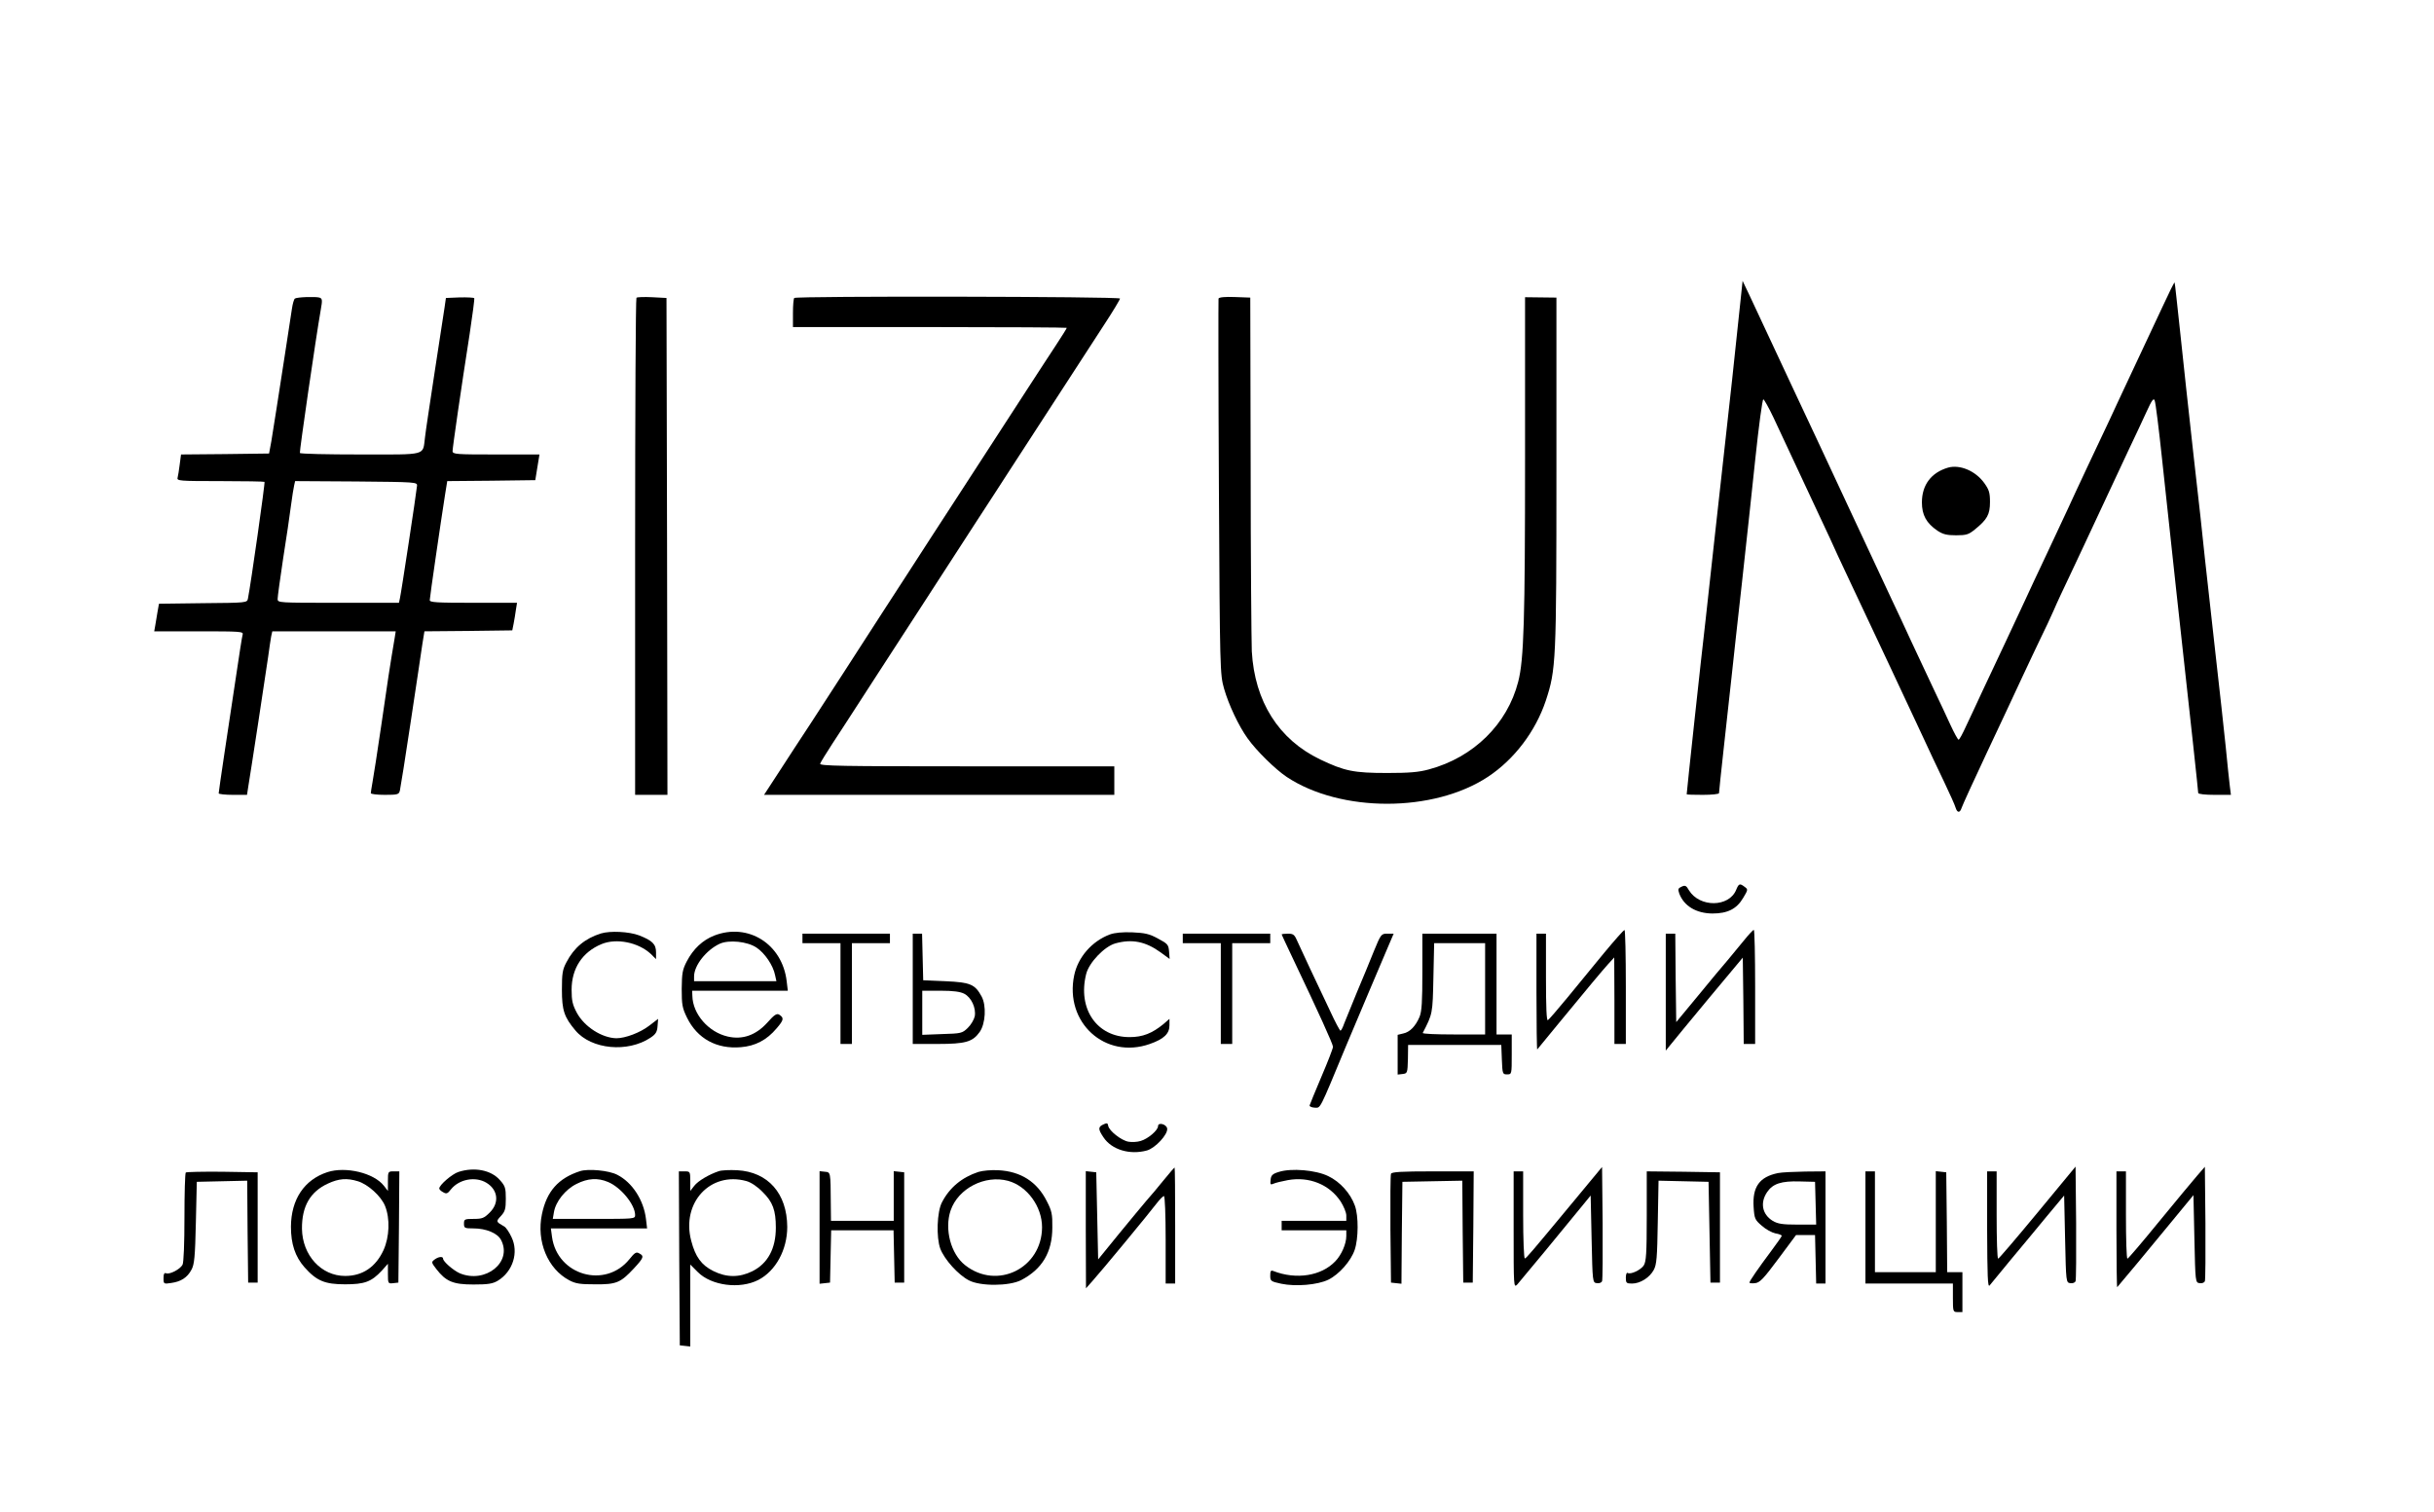 <?xml version="1.0" standalone="no"?>
<!DOCTYPE svg PUBLIC "-//W3C//DTD SVG 20010904//EN"
 "http://www.w3.org/TR/2001/REC-SVG-20010904/DTD/svg10.dtd">
<svg version="1.0" xmlns="http://www.w3.org/2000/svg"
 width="1280pt" height="795pt" viewBox="0 0 1280 795"
 preserveAspectRatio="xMidYMid meet">

<g transform="translate(0,795) scale(0.1,-0.1)"
fill="#000000" stroke="none">
<path d="M9152 6359 c-32 -306 -54 -510 -86 -794 -19 -170 -42 -377 -51 -460
-9 -82 -29 -267 -45 -410 -24 -204 -100 -910 -100 -922 0 -2 38 -3 85 -3 47 0
85 4 85 9 0 6 11 112 25 238 14 125 32 293 41 373 8 80 33 300 54 490 21 190
53 486 71 658 18 171 37 312 42 312 4 0 29 -44 54 -97 25 -54 96 -206 158
-338 62 -132 124 -265 138 -295 13 -30 62 -136 109 -235 122 -258 295 -627
371 -790 36 -77 89 -192 120 -255 30 -63 58 -125 61 -137 9 -29 23 -29 32 -1
4 13 64 144 134 293 70 148 153 326 185 395 32 69 76 161 97 205 22 44 52 109
68 145 15 36 55 121 88 190 33 69 103 220 157 335 54 116 122 262 152 325 30
63 71 150 91 194 28 62 38 75 43 60 5 -11 22 -149 39 -309 17 -159 51 -472 75
-695 79 -715 115 -1050 115 -1060 0 -6 37 -10 86 -10 l86 0 -6 48 c-3 26 -13
117 -21 202 -9 85 -33 310 -55 500 -21 190 -46 413 -55 495 -8 83 -35 328 -60
545 -24 217 -56 508 -70 645 -15 138 -27 254 -29 259 -1 5 -30 -54 -65 -130
-36 -77 -107 -229 -159 -339 -52 -110 -105 -225 -119 -255 -14 -30 -64 -136
-111 -235 -46 -99 -95 -202 -107 -230 -13 -27 -62 -133 -110 -235 -48 -102
-101 -214 -117 -250 -35 -76 -149 -318 -223 -475 -28 -60 -66 -143 -85 -182
-18 -40 -36 -73 -40 -73 -4 0 -23 35 -43 78 -19 42 -60 129 -90 192 -30 63
-82 174 -115 245 -33 72 -80 173 -105 225 -24 52 -124 266 -222 475 -97 209
-231 495 -297 635 -65 140 -137 293 -159 340 -22 47 -54 116 -72 154 l-33 69
-12 -114z"/>
<path d="M1551 6380 c-5 -3 -12 -27 -16 -55 -4 -27 -20 -133 -36 -235 -16
-102 -36 -232 -45 -290 -9 -58 -21 -134 -27 -170 l-12 -65 -232 -3 -231 -2 -7
-53 c-3 -28 -9 -60 -11 -69 -5 -17 10 -18 224 -18 126 0 231 -2 233 -4 4 -4
-72 -538 -87 -613 -4 -23 -5 -23 -236 -25 l-232 -3 -8 -45 c-4 -25 -9 -57 -12
-72 l-5 -28 235 0 c219 0 235 -1 230 -17 -3 -10 -19 -112 -36 -228 -17 -115
-45 -298 -61 -405 -16 -106 -29 -198 -29 -202 0 -4 34 -8 75 -8 l74 0 5 33
c14 83 96 621 106 692 6 44 13 92 16 108 l6 27 324 0 325 0 -5 -32 c-25 -147
-40 -246 -71 -463 -20 -137 -41 -271 -46 -298 -5 -28 -9 -54 -9 -58 0 -5 33
-9 74 -9 68 0 74 2 79 23 3 12 29 175 57 362 28 187 56 370 61 407 l11 68 231
2 231 3 7 35 c4 19 9 52 12 73 l6 37 -230 0 c-191 0 -229 2 -229 14 0 14 59
419 81 558 l11 68 231 2 232 3 11 68 11 67 -229 0 c-210 0 -228 1 -228 18 0
18 44 323 90 617 15 99 26 183 24 187 -2 3 -37 5 -77 4 l-72 -3 -7 -49 c-4
-27 -27 -179 -52 -339 -24 -159 -48 -315 -51 -345 -13 -98 17 -90 -340 -90
-172 0 -316 3 -318 8 -3 6 83 600 110 754 9 50 8 58 -7 63 -20 6 -117 3 -129
-5z m642 -985 c-3 -35 -84 -569 -90 -592 l-5 -23 -319 0 c-315 0 -319 0 -319
20 0 12 13 107 29 213 17 106 35 230 41 277 6 47 14 95 17 108 l5 22 322 -2
c314 -3 321 -3 319 -23z"/>
<path d="M3347 6384 c-4 -4 -7 -594 -7 -1311 l0 -1303 85 0 85 0 -2 1306 -3
1307 -75 4 c-42 2 -79 1 -83 -3z"/>
<path d="M4177 6383 c-4 -3 -7 -39 -7 -80 l0 -73 720 0 c396 0 720 -2 720 -4
0 -3 -26 -44 -58 -93 -32 -48 -88 -135 -126 -193 -62 -96 -239 -369 -399 -615
-36 -55 -94 -145 -130 -200 -35 -55 -98 -152 -139 -215 -41 -63 -95 -146 -120
-185 -119 -185 -281 -435 -372 -575 -56 -85 -128 -195 -160 -245 -32 -49 -65
-100 -73 -112 l-15 -23 921 0 921 0 0 75 0 75 -776 0 c-662 0 -775 2 -771 14
3 8 31 54 63 103 32 48 85 131 119 183 34 52 83 129 110 170 52 80 130 201
240 370 38 58 99 152 136 210 37 58 110 170 162 250 52 80 124 190 159 245 80
123 392 604 505 778 46 70 83 132 83 137 0 11 -1703 14 -1713 3z"/>
<path d="M6408 6380 c-1 -5 -1 -452 2 -992 5 -968 6 -984 27 -1059 24 -84 77
-197 124 -262 47 -66 146 -163 206 -203 284 -188 772 -188 1058 1 139 92 250
239 304 400 54 164 56 205 56 1205 l0 915 -82 1 -83 1 0 -846 c0 -849 -6
-1060 -36 -1176 -57 -223 -235 -398 -469 -461 -54 -15 -105 -19 -220 -19 -176
0 -224 10 -352 71 -219 105 -345 305 -360 569 -2 55 -6 496 -6 980 l-2 880
-82 3 c-49 2 -82 -1 -85 -8z"/>
<path d="M10245 5491 c-89 -26 -138 -91 -138 -183 0 -66 23 -109 82 -149 29
-19 49 -24 98 -24 54 0 66 4 99 31 64 52 79 78 79 144 0 50 -5 65 -31 101 -46
63 -127 97 -189 80z"/>
<path d="M8843 3287 c-18 -8 -20 -13 -12 -36 25 -66 89 -104 174 -105 80 0
128 24 162 82 26 43 26 45 8 58 -26 20 -31 18 -45 -16 -38 -92 -192 -93 -248
-2 -14 25 -20 28 -39 19z"/>
<path d="M8435 2938 c-55 -67 -141 -172 -192 -234 -51 -62 -97 -115 -103 -119
-7 -4 -10 67 -10 224 l0 231 -25 0 -25 0 0 -307 c0 -168 2 -304 4 -302 2 2 52
63 110 134 163 198 228 276 263 315 l32 35 1 -227 0 -228 30 0 30 0 0 300 c0
165 -3 300 -7 299 -5 0 -53 -55 -108 -121z"/>
<path d="M9170 3003 c-25 -31 -63 -77 -85 -103 -22 -25 -92 -109 -155 -186
l-115 -139 -3 233 -2 232 -25 0 -25 0 0 -307 0 -308 26 32 c14 18 105 128 202
245 l177 212 3 -227 2 -227 30 0 30 0 0 300 c0 165 -3 300 -7 300 -5 -1 -28
-26 -53 -57z"/>
<path d="M3160 3041 c-83 -26 -141 -74 -181 -151 -21 -39 -24 -59 -24 -145 0
-108 12 -144 71 -214 84 -100 275 -118 395 -38 27 18 35 30 37 61 l3 38 -47
-36 c-48 -37 -126 -66 -173 -66 -76 2 -167 60 -207 133 -23 43 -28 64 -28 122
0 112 56 198 157 240 79 33 195 9 260 -52 l27 -27 0 36 c0 43 -20 62 -89 89
-53 20 -152 25 -201 10z"/>
<path d="M3756 3030 c-61 -24 -110 -70 -144 -135 -23 -44 -26 -62 -27 -145 0
-84 3 -101 28 -152 54 -110 156 -166 283 -155 75 6 136 37 188 99 38 44 40 55
14 72 -13 8 -26 0 -63 -42 -60 -66 -130 -91 -208 -73 -101 23 -184 118 -186
214 l-1 27 251 0 252 0 -6 50 c-23 196 -203 309 -381 240z m222 -63 c44 -29
88 -94 98 -145 l7 -32 -217 0 -216 0 0 25 c0 58 64 139 135 172 49 22 145 12
193 -20z"/>
<path d="M5837 3036 c-94 -35 -168 -119 -188 -215 -52 -248 163 -444 398 -361
74 26 103 54 103 98 l0 34 -31 -27 c-60 -49 -109 -69 -179 -69 -172 0 -274
149 -228 332 15 60 96 145 154 161 87 24 158 10 237 -47 l48 -35 -3 39 c-3 36
-7 41 -58 68 -45 25 -69 30 -135 33 -52 2 -93 -2 -118 -11z"/>
<path d="M4220 3015 l0 -25 100 0 100 0 0 -265 0 -265 30 0 30 0 0 265 0 265
100 0 100 0 0 25 0 25 -230 0 -230 0 0 -25z"/>
<path d="M4800 2750 l0 -290 131 0 c147 0 184 11 221 63 31 44 36 139 10 187
-35 64 -59 74 -190 80 l-117 5 -3 123 -3 122 -24 0 -25 0 0 -290z m271 -26
c37 -19 63 -75 55 -119 -4 -17 -20 -45 -37 -61 -29 -28 -35 -29 -135 -32
l-104 -4 0 116 0 116 95 0 c68 0 105 -5 126 -16z"/>
<path d="M6220 3015 l0 -25 100 0 100 0 0 -265 0 -265 30 0 30 0 0 265 0 265
100 0 100 0 0 25 0 25 -230 0 -230 0 0 -25z"/>
<path d="M6740 3036 c0 -2 29 -63 64 -137 128 -269 206 -440 206 -454 0 -8
-27 -78 -60 -155 -33 -78 -61 -146 -63 -153 -1 -6 11 -11 27 -12 32 0 21 -22
165 325 73 173 175 415 215 508 l35 82 -33 0 c-32 0 -34 -2 -71 -92 -20 -51
-61 -149 -90 -218 -28 -69 -58 -142 -66 -162 -7 -21 -16 -38 -20 -38 -3 0 -28
46 -54 103 -26 56 -74 156 -105 222 -31 66 -63 135 -71 153 -12 27 -19 32 -46
32 -18 0 -33 -2 -33 -4z"/>
<path d="M7480 2840 c0 -159 -3 -208 -15 -238 -21 -49 -51 -80 -86 -87 l-29
-7 0 -104 0 -105 26 3 c25 3 26 5 28 78 l1 75 245 0 245 0 3 -77 c3 -75 4 -78
27 -78 25 0 25 0 25 105 l0 105 -40 0 -40 0 0 265 0 265 -195 0 -195 0 0 -200z
m330 -90 l0 -240 -166 0 c-91 0 -164 3 -162 8 52 101 52 100 56 290 l4 182
134 0 134 0 0 -240z"/>
<path d="M5803 2037 c-29 -13 -29 -25 0 -68 43 -65 138 -94 229 -69 44 13 110
84 106 115 -3 23 -48 35 -48 13 0 -22 -53 -67 -91 -78 -18 -6 -48 -7 -65 -4
-38 7 -101 57 -106 83 -2 15 -7 17 -25 8z"/>
<path d="M6119 1743 c-30 -37 -70 -85 -90 -107 -19 -23 -85 -101 -145 -175
l-109 -134 -5 229 -5 229 -27 3 -28 3 0 -308 1 -308 32 36 c42 46 304 363 340
411 16 21 33 38 38 38 5 0 9 -98 9 -230 l0 -230 25 0 25 0 0 305 c0 168 -1
305 -3 305 -2 0 -28 -30 -58 -67z"/>
<path d="M8265 1620 c-219 -264 -237 -285 -246 -288 -5 -2 -9 100 -9 227 l0
231 -25 0 -25 0 0 -307 c0 -300 0 -307 19 -288 17 19 256 308 346 419 l40 49
5 -229 c5 -228 5 -229 28 -232 12 -2 24 3 27 10 3 7 4 146 3 307 l-3 294 -160
-193z"/>
<path d="M10715 1573 c-110 -133 -203 -242 -207 -242 -5 -1 -8 103 -8 229 l0
230 -25 0 -25 0 0 -307 c1 -244 3 -305 13 -293 7 9 57 70 111 135 55 66 141
169 190 229 l91 109 5 -229 c5 -228 5 -229 28 -232 12 -2 24 3 27 10 3 7 4
146 3 308 l-3 295 -200 -242z"/>
<path d="M11555 1768 c-22 -25 -112 -134 -200 -241 -88 -108 -163 -196 -167
-196 -5 -1 -8 103 -8 229 l0 230 -25 0 -25 0 0 -307 c0 -168 2 -304 4 -302 47
55 151 180 261 314 l140 170 5 -230 c5 -229 5 -230 28 -233 12 -2 24 3 27 10
3 7 4 146 3 307 l-3 295 -40 -46z"/>
<path d="M1722 1786 c-122 -40 -191 -143 -192 -287 0 -91 22 -157 71 -213 64
-72 107 -90 214 -90 102 0 138 13 193 72 l32 36 0 -53 c0 -51 1 -52 28 -49
l27 3 3 293 2 292 -30 0 c-29 0 -30 -1 -30 -51 l0 -52 -21 27 c-53 68 -201
103 -297 72z m160 -48 c53 -16 122 -78 143 -130 27 -67 23 -163 -8 -232 -41
-89 -110 -136 -202 -136 -126 0 -225 109 -227 248 -1 118 43 195 137 238 56
26 99 30 157 12z"/>
<path d="M2411 1787 c-34 -11 -101 -69 -101 -87 0 -5 9 -14 21 -20 17 -10 23
-7 41 16 43 53 128 69 186 34 61 -37 69 -105 18 -156 -30 -30 -40 -34 -85 -34
-48 0 -51 -2 -51 -25 0 -23 3 -25 50 -25 66 0 127 -25 145 -61 61 -116 -82
-231 -217 -175 -34 15 -88 62 -88 77 0 13 -24 11 -45 -5 -17 -13 -17 -15 9
-49 51 -66 88 -82 196 -82 77 0 101 4 128 20 79 48 111 149 72 229 -12 26 -29
51 -38 56 -44 25 -45 26 -18 55 22 24 26 37 26 91 0 56 -3 67 -31 98 -46 53
-134 70 -218 43z"/>
<path d="M3050 1791 c-114 -37 -175 -106 -200 -226 -30 -143 30 -288 144 -348
34 -18 58 -21 136 -21 111 -1 133 8 203 83 52 56 56 66 28 80 -15 9 -24 3 -51
-31 -127 -157 -379 -85 -407 117 l-6 45 253 0 253 0 -6 50 c-12 99 -72 192
-151 232 -44 23 -153 33 -196 19z m148 -57 c67 -28 142 -119 142 -174 0 -20
-5 -20 -216 -20 l-217 0 6 35 c9 56 60 120 119 149 59 30 112 33 166 10z"/>
<path d="M3780 1791 c-51 -17 -109 -51 -129 -77 l-21 -27 0 52 c0 50 -1 51
-30 51 l-30 0 2 -457 3 -458 28 -3 27 -3 0 215 0 216 40 -40 c71 -71 220 -91
318 -41 91 47 152 158 152 279 -1 176 -101 289 -263 298 -40 2 -83 0 -97 -5z
m145 -52 c25 -7 58 -29 86 -58 53 -52 69 -96 69 -187 0 -110 -42 -188 -123
-229 -69 -34 -136 -34 -206 1 -62 31 -94 74 -116 159 -53 200 101 366 290 314z"/>
<path d="M5145 1787 c-87 -29 -151 -82 -191 -159 -27 -50 -31 -186 -9 -245 22
-57 94 -137 150 -166 60 -32 212 -31 275 1 111 58 164 147 164 277 1 69 -3 88
-29 138 -51 102 -137 157 -255 163 -37 2 -82 -2 -105 -9z m157 -47 c100 -28
178 -135 178 -244 -1 -216 -237 -332 -405 -199 -75 59 -109 189 -76 287 40
117 181 189 303 156z"/>
<path d="M6725 1787 c-33 -10 -41 -18 -43 -41 -3 -25 -1 -28 15 -21 10 5 44
13 76 19 112 20 218 -23 277 -112 16 -25 30 -58 30 -74 l0 -28 -170 0 -170 0
0 -25 0 -25 170 0 170 0 0 -30 c0 -41 -25 -99 -58 -133 -73 -77 -205 -98 -326
-51 -13 5 -16 0 -16 -24 0 -29 3 -31 58 -43 77 -16 191 -6 247 21 57 28 119
98 139 157 20 59 21 178 1 233 -23 64 -77 125 -140 155 -65 32 -194 43 -260
22z"/>
<path d="M977 1784 c-4 -4 -7 -110 -7 -236 0 -138 -4 -237 -10 -249 -13 -24
-67 -52 -86 -45 -10 4 -14 -3 -14 -26 0 -30 1 -31 40 -25 51 7 85 28 107 70
15 27 19 67 23 247 l5 215 132 3 133 3 2 -268 3 -268 25 0 25 0 0 290 0 290
-186 3 c-102 1 -188 -1 -192 -4z"/>
<path d="M4310 1495 l0 -296 28 3 27 3 3 138 3 137 164 0 164 0 3 -137 3 -138
25 0 25 0 0 290 0 290 -27 3 -28 3 0 -130 0 -131 -165 0 -165 0 -1 93 c-1 166
-1 162 -31 165 l-28 3 0 -296z"/>
<path d="M7315 1777 c-3 -7 -4 -138 -3 -292 l3 -280 27 -3 28 -3 2 268 3 268
157 3 158 3 2 -268 3 -268 25 0 25 0 3 293 2 292 -215 0 c-165 0 -217 -3 -220
-13z"/>
<path d="M8660 1555 c0 -197 -3 -240 -16 -260 -16 -24 -69 -49 -85 -39 -5 3
-9 -9 -9 -25 0 -28 3 -31 33 -31 42 0 92 31 114 72 15 28 18 65 21 251 l4 218
131 -3 132 -3 5 -265 5 -265 25 0 25 0 0 290 0 290 -192 3 -193 2 0 -235z"/>
<path d="M9350 1781 c-97 -20 -135 -72 -128 -179 4 -61 7 -67 43 -98 21 -19
53 -36 71 -40 19 -3 34 -9 34 -13 0 -3 -25 -39 -55 -79 -68 -91 -115 -159
-115 -167 0 -3 13 -5 29 -3 25 2 45 23 123 128 l93 125 50 0 50 0 3 -127 3
-128 24 0 25 0 0 295 0 295 -107 -1 c-60 -1 -124 -4 -143 -8z m198 -158 l3
-113 -98 0 c-80 0 -104 4 -131 20 -55 34 -67 95 -29 151 30 44 74 59 172 56
l80 -2 3 -112z"/>
<path d="M9810 1495 l0 -295 230 0 230 0 0 -75 c0 -73 1 -75 25 -75 l25 0 0
105 0 105 -40 0 -40 0 -2 263 -3 262 -27 3 -28 3 0 -265 0 -266 -160 0 -160 0
0 265 0 265 -25 0 -25 0 0 -295z"/>
</g>
</svg>
